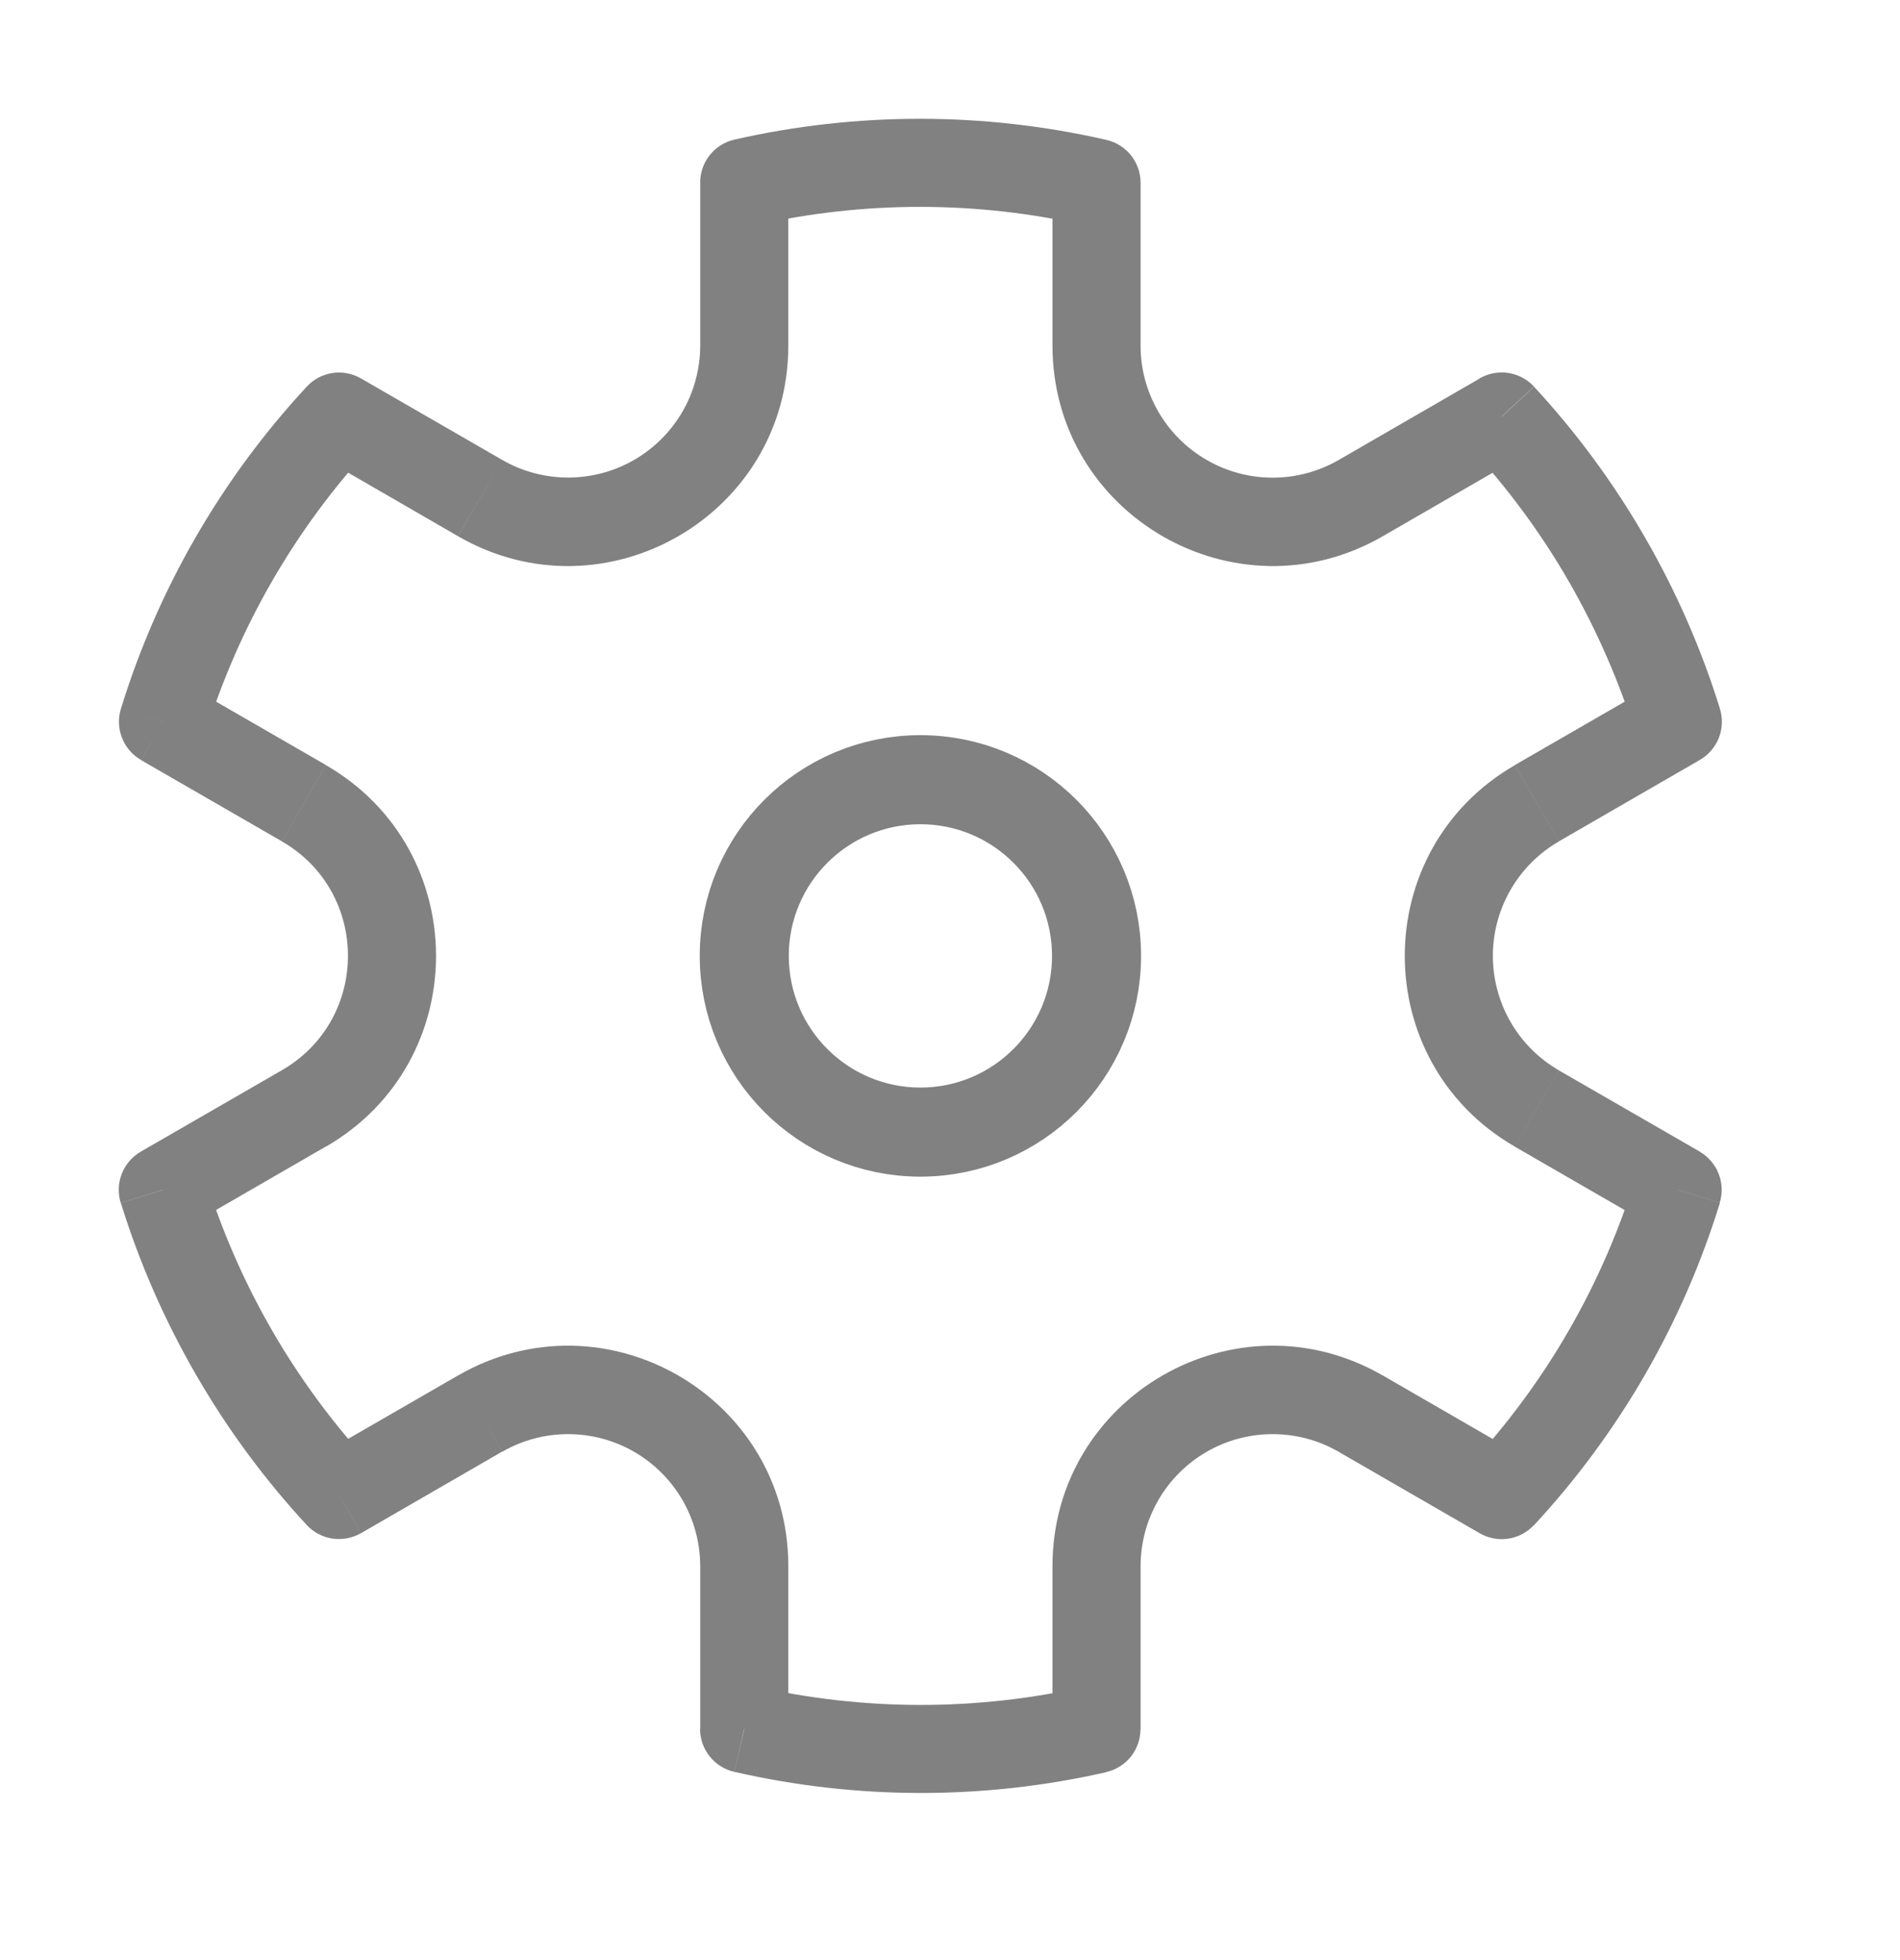 <svg width="32" height="33" viewBox="0 0 32 33" fill="none" xmlns="http://www.w3.org/2000/svg">
<path d="M15.501 19.06C17.14 19.06 18.468 17.732 18.468 16.093C18.468 14.455 17.14 13.127 15.501 13.127C13.863 13.127 12.535 14.455 12.535 16.093C12.535 17.732 13.863 19.06 15.501 19.06Z" stroke="#818181" stroke-width="1.5"/>
<path d="M5.71 7.015L6.081 6.372C5.935 6.288 5.766 6.255 5.599 6.28C5.433 6.305 5.28 6.386 5.166 6.51L5.71 7.015ZM2.745 12.154L2.036 11.934C1.987 12.095 1.993 12.267 2.055 12.423C2.116 12.58 2.229 12.71 2.374 12.794L2.745 12.154ZM2.742 20.031L2.371 19.389C2.226 19.473 2.113 19.604 2.051 19.761C1.99 19.917 1.983 20.09 2.033 20.251L2.742 20.031ZM5.709 25.169L5.164 25.674C5.279 25.797 5.432 25.878 5.598 25.903C5.764 25.928 5.934 25.896 6.08 25.812L5.709 25.169ZM12.532 29.108H11.79C11.79 29.276 11.847 29.439 11.953 29.571C12.058 29.703 12.204 29.794 12.369 29.831L12.532 29.108ZM18.467 29.111L18.631 29.834C18.795 29.797 18.942 29.705 19.047 29.574C19.151 29.442 19.208 29.279 19.208 29.111H18.468H18.467ZM25.291 25.171L24.92 25.813C25.066 25.897 25.236 25.93 25.402 25.905C25.569 25.88 25.721 25.799 25.836 25.675L25.291 25.171ZM28.255 20.03L28.964 20.249C29.013 20.089 29.007 19.916 28.945 19.76C28.884 19.604 28.771 19.473 28.626 19.389L28.255 20.03ZM28.258 12.152L28.629 12.794C28.774 12.71 28.887 12.579 28.949 12.423C29.01 12.266 29.017 12.093 28.967 11.933L28.258 12.152ZM25.291 7.012L25.836 6.508C25.721 6.385 25.569 6.304 25.402 6.279C25.236 6.254 25.066 6.286 24.92 6.37L25.291 7.012ZM18.468 3.077H19.21C19.21 2.909 19.152 2.746 19.048 2.615C18.943 2.484 18.797 2.392 18.633 2.355L18.468 3.077ZM12.535 3.074L12.37 2.35C12.206 2.388 12.059 2.479 11.954 2.611C11.849 2.742 11.792 2.906 11.792 3.074H12.533H12.535ZM3.454 12.373C4.011 10.565 4.967 8.906 6.253 7.518L5.166 6.51C3.728 8.06 2.659 9.913 2.036 11.934L3.454 12.373ZM4.581 22.397C4.11 21.581 3.731 20.714 3.453 19.813L2.035 20.252C2.347 21.259 2.771 22.227 3.298 23.139L4.581 22.397ZM6.255 24.667C5.615 23.975 5.052 23.214 4.581 22.397L3.298 23.139C3.824 24.051 4.451 24.902 5.166 25.675L6.255 24.667ZM18.303 28.39C16.459 28.81 14.544 28.809 12.7 28.387L12.37 29.831C14.431 30.303 16.571 30.305 18.633 29.836L18.303 28.39ZM27.549 19.813C26.992 21.621 26.036 23.281 24.75 24.668L25.837 25.677C27.275 24.126 28.344 22.272 28.967 20.251L27.549 19.813ZM26.422 9.789C26.902 10.624 27.277 11.491 27.552 12.373L28.968 11.934C28.656 10.928 28.232 9.96 27.705 9.048L26.422 9.789ZM24.748 7.52C25.389 8.211 25.951 8.972 26.422 9.789L27.705 9.048C27.179 8.135 26.552 7.284 25.837 6.511L24.748 7.52ZM12.7 3.797C14.544 3.377 16.459 3.378 18.303 3.8L18.633 2.355C16.572 1.883 14.432 1.882 12.37 2.35L12.7 3.797ZM13.277 5.817V3.073H11.793V5.817H13.277ZM8.456 7.742L6.081 6.372L5.339 7.655L7.713 9.027L8.456 7.742ZM4.748 18.018L2.371 19.389L3.114 20.674L5.488 19.303L4.748 18.018ZM5.489 12.88L3.116 11.511L2.374 12.796L4.748 14.165L5.489 12.88ZM13.277 29.108V26.368H11.793V29.108H13.277ZM7.714 23.157L5.339 24.527L6.081 25.812L8.454 24.441L7.714 23.157ZM25.664 24.529L23.289 23.157L22.547 24.443L24.92 25.813L25.664 24.529ZM19.21 29.112V26.368H17.726V29.112H19.21ZM27.889 11.51L25.514 12.88L26.255 14.165L28.629 12.794L27.889 11.51ZM28.627 19.388L26.255 18.021L25.514 19.306L27.887 20.675L28.629 19.391L28.627 19.388ZM19.21 5.817V3.077H17.726V5.817H19.21ZM24.922 6.372L22.547 7.744L23.289 9.028L25.664 7.656L24.922 6.372ZM17.726 5.817C17.726 8.671 20.816 10.455 23.289 9.028L22.547 7.744C22.209 7.939 21.825 8.042 21.434 8.042C21.044 8.042 20.66 7.939 20.322 7.743C19.983 7.548 19.703 7.267 19.507 6.928C19.312 6.59 19.209 6.208 19.21 5.817H17.726ZM25.514 12.882C23.041 14.309 23.041 17.878 25.514 19.305L26.255 18.02C25.917 17.825 25.636 17.544 25.441 17.206C25.246 16.867 25.143 16.484 25.143 16.093C25.143 15.703 25.246 15.319 25.441 14.981C25.636 14.643 25.917 14.362 26.255 14.166L25.514 12.882ZM23.289 23.158C20.816 21.731 17.726 23.513 17.726 26.368H19.21C19.21 25.977 19.313 25.595 19.508 25.257C19.703 24.919 19.984 24.638 20.322 24.443C20.66 24.247 21.044 24.145 21.435 24.145C21.825 24.145 22.209 24.247 22.547 24.443L23.289 23.158ZM13.277 26.368C13.277 23.514 10.187 21.731 7.714 23.158L8.456 24.443C8.794 24.247 9.178 24.145 9.569 24.145C9.959 24.145 10.343 24.248 10.681 24.443C11.02 24.639 11.3 24.92 11.496 25.258C11.691 25.596 11.793 25.98 11.793 26.371H13.277V26.368ZM5.489 19.305C7.962 17.878 7.962 14.309 5.489 12.882L4.748 14.166C6.231 15.022 6.231 17.161 4.748 18.018L5.489 19.305ZM11.793 5.817C11.793 6.207 11.69 6.591 11.495 6.929C11.299 7.267 11.018 7.548 10.68 7.743C10.342 7.938 9.958 8.04 9.568 8.04C9.177 8.04 8.794 7.937 8.456 7.742L7.714 9.028C10.187 10.455 13.277 8.672 13.277 5.817H11.793Z" fill="#818181"/>
</svg>

